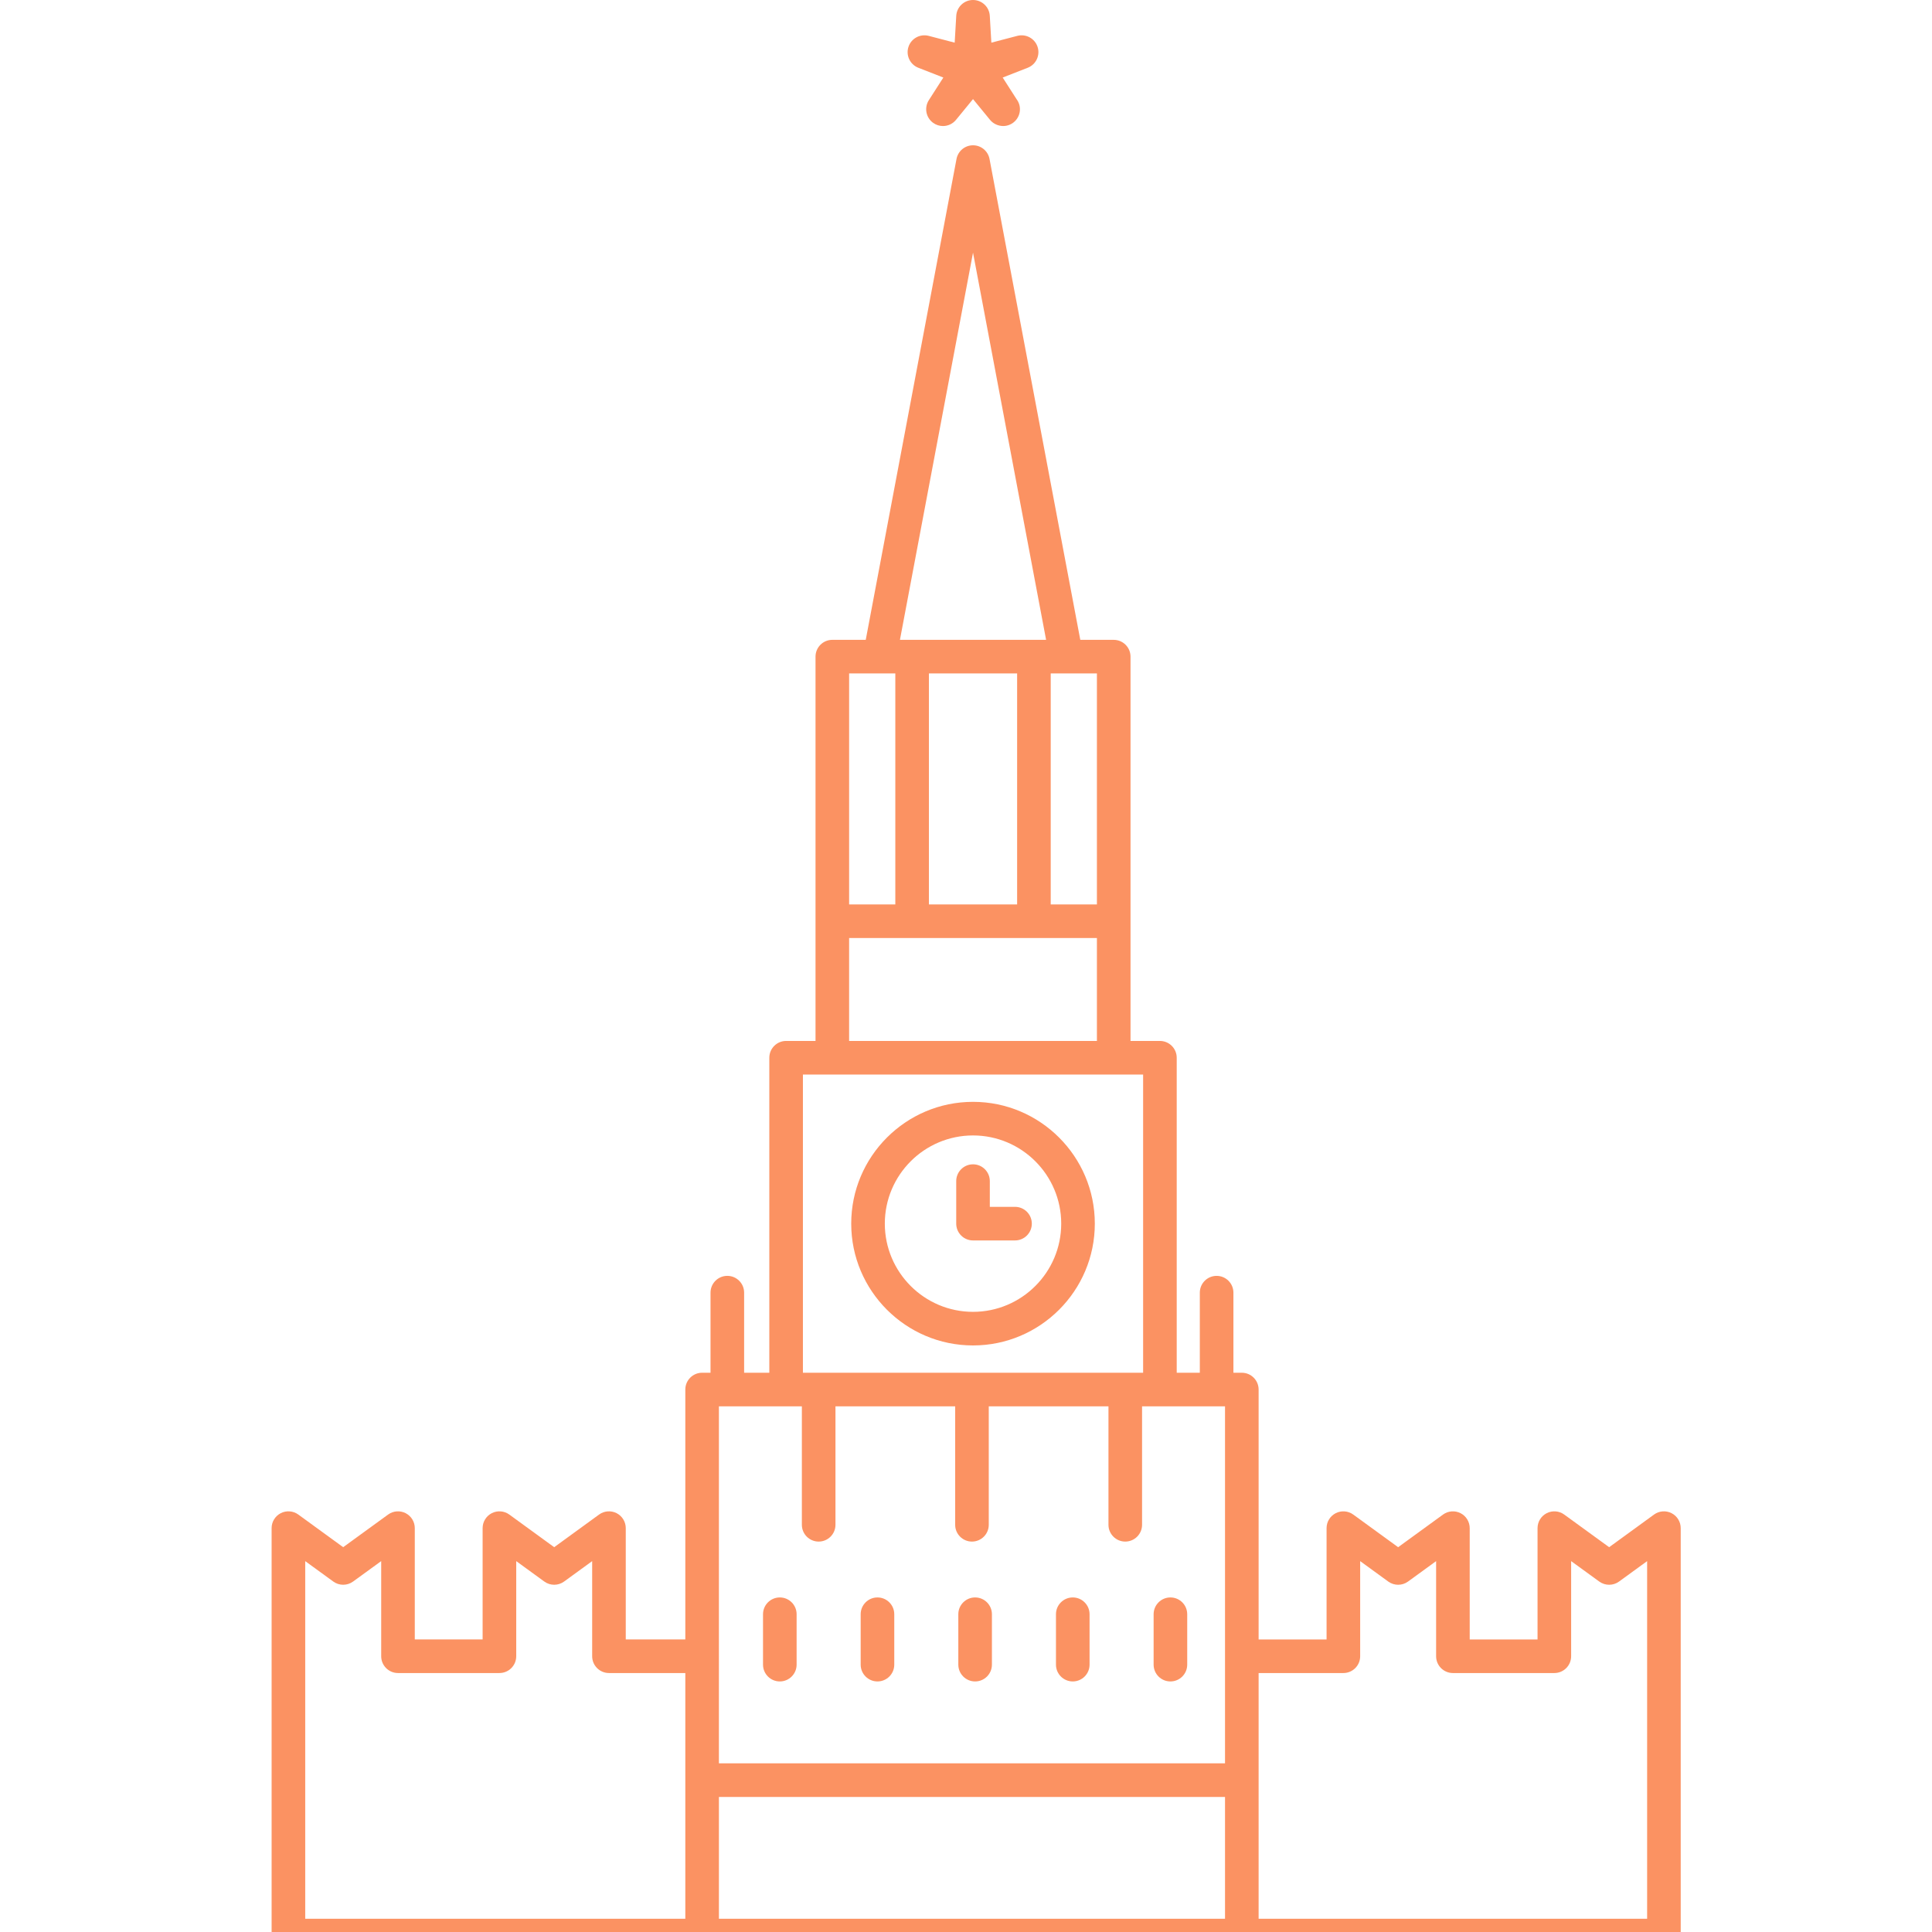 <?xml version="1.0" encoding="iso-8859-1"?>
<!-- Generator: Adobe Illustrator 18.0.0, SVG Export Plug-In . SVG Version: 6.00 Build 0)  -->
<!DOCTYPE svg PUBLIC "-//W3C//DTD SVG 1.1//EN" "http://www.w3.org/Graphics/SVG/1.1/DTD/svg11.dtd">
<svg version="1.1" id="Capa_1" xmlns="http://www.w3.org/2000/svg" xmlns:xlink="http://www.w3.org/1999/xlink" x="0px" y="0px"
	 viewBox="0 0 460 460" style="enable-background:new 0 0 464.843 464.843;" xml:space="preserve">
<g fill="rgb(251, 146, 98)">
	<path d="M231.671,262.343c-15.991,0-29,13.01-29,29c0,15.99,13.009,29,29,29c15.991,0,29-13.01,29-29
		C260.671,275.353,247.662,262.343,231.671,262.343z M231.671,312.343c-11.58,0-21-9.421-21-21s9.42-21,21-21
		c11.58,0,21,9.421,21,21S243.251,312.343,231.671,312.343z"/>
	<path d="M185.671,380.343c-2.209,0-4,1.791-4,4v12c0,2.209,1.791,4,4,4s4-1.791,4-4v-12
		C189.671,382.134,187.88,380.343,185.671,380.343z"/>
	<path d="M208.921,380.343c-2.209,0-4,1.791-4,4v12c0,2.209,1.791,4,4,4s4-1.791,4-4v-12
		C212.921,382.134,211.13,380.343,208.921,380.343z"/>
	<path d="M232.171,380.343c-2.209,0-4,1.791-4,4v12c0,2.209,1.791,4,4,4s4-1.791,4-4v-12
		C236.171,382.134,234.38,380.343,232.171,380.343z"/>
	<path d="M255.421,380.343c-2.209,0-4,1.791-4,4v12c0,2.209,1.791,4,4,4s4-1.791,4-4v-12
		C259.421,382.134,257.63,380.343,255.421,380.343z"/>
	<path d="M278.671,380.343c-2.209,0-4,1.791-4,4v12c0,2.209,1.791,4,4,4c2.209,0,4-1.791,4-4v-12
		C282.671,382.134,280.88,380.343,278.671,380.343z"/>
	<path d="M218.645,16.132l5.961,2.329l-3.454,5.388c-1.143,1.784-0.698,4.149,1.017,5.396c0.708,0.515,1.531,0.764,2.349,0.764
		c1.16,0,2.308-0.503,3.096-1.464l4.057-4.95l4.057,4.95c0.799,0.974,1.978,1.453,3.143,1.464c2.196-0.016,3.971-1.801,3.971-4
		c0-0.928-0.316-1.781-0.846-2.46l-3.261-5.087l5.961-2.329c1.974-0.77,3.003-2.947,2.349-4.962
		c-0.655-2.015-2.765-3.162-4.817-2.634l-6.191,1.62l-0.373-6.39C235.541,1.652,233.79,0,231.671,0c-2.119,0-3.87,1.652-3.993,3.767
		l-0.373,6.39l-6.191-1.62c-2.05-0.53-4.163,0.618-4.817,2.634C215.642,13.185,216.672,15.361,218.645,16.132z"/>
	<path d="M397.987,360.278c-1.342-0.683-2.951-0.557-4.168,0.329l-10.688,7.773l-10.698-7.773c-1.217-0.884-2.826-1.012-4.167-0.328
		c-1.34,0.684-2.184,2.061-2.184,3.565v26.5h-16.15v-26.5c0-1.505-0.844-2.882-2.185-3.565c-1.342-0.683-2.951-0.557-4.168,0.329
		l-10.688,7.773l-10.688-7.773c-1.217-0.885-2.825-1.011-4.168-0.329c-1.34,0.683-2.184,2.06-2.184,3.565v26.5h-16.18v-59.5
		c0-2.209-1.791-4-4-4h-2v-19.067c0-2.209-1.791-4-4-4c-2.209,0-4,1.791-4,4v19.067h-5.5v-75c0-2.209-1.791-4-4-4h-7v-91.5
		c0-2.209-1.791-4-4-4h-7.959L235.602,37.851c-0.357-1.89-2.008-3.258-3.931-3.258c-1.923,0-3.574,1.368-3.931,3.258L206.13,152.343
		h-7.959c-2.209,0-4,1.791-4,4v91.5h-7c-2.209,0-4,1.791-4,4v75h-6v-19.067c0-2.209-1.791-4-4-4s-4,1.791-4,4v19.067h-2
		c-2.209,0-4,1.791-4,4v59.5h-14.18v-26.5c0-1.505-0.844-2.882-2.185-3.565c-1.341-0.683-2.951-0.557-4.168,0.329l-10.688,7.773
		l-10.688-7.773c-1.216-0.885-2.826-1.011-4.168-0.329c-1.34,0.683-2.185,2.06-2.185,3.565v26.5h-16.15v-26.5
		c0-1.504-0.844-2.881-2.184-3.565c-1.34-0.682-2.95-0.555-4.167,0.328l-10.697,7.773l-10.688-7.773
		c-1.216-0.885-2.826-1.011-4.168-0.329c-1.34,0.683-2.185,2.06-2.185,3.565v97c0,2.209,1.791,4,4,4h327.5c2.209,0,4-1.791,4-4v-97
		C400.171,362.338,399.327,360.961,397.987,360.278z M171.171,334.843h19.75v28.2c0,2.209,1.791,4,4,4s4-1.791,4-4v-28.2h28.5v28.2
		c0,2.209,1.791,4,4,4s4-1.791,4-4v-28.2h28.5v28.2c0,2.209,1.791,4,4,4c2.209,0,4-1.791,4-4v-28.2h19.75v85h-120.5V334.843z
		 M261.171,215.343h-11v-55h11V215.343z M242.171,160.343v55h-21v-55H242.171z M231.671,60.159l17.4,92.184h-34.8L231.671,60.159z
		 M213.171,160.343v55h-11v-55H213.171z M202.171,223.343h59v24.5h-59V223.343z M191.171,255.843h81v71h-81V255.843z
		 M72.671,371.697l6.688,4.863c1.402,1.02,3.302,1.018,4.704,0.001l6.699-4.868v22.649c0,2.209,1.791,4,4,4h24.15
		c2.209,0,4-1.791,4-4v-22.646l6.688,4.863c1.402,1.02,3.303,1.02,4.705,0l6.688-4.863v22.646c0,2.209,1.791,4,4,4h18.18v58.5h-90.5
		V371.697z M171.171,456.843v-29h120.5v29H171.171z M392.171,456.843h-92.5v-58.5h20.18c2.209,0,4-1.791,4-4v-22.646l6.688,4.863
		c1.402,1.02,3.303,1.02,4.705,0l6.688-4.863v22.646c0,2.209,1.791,4,4,4h24.15c2.209,0,4-1.791,4-4v-22.649l6.699,4.868
		c1.402,1.018,3.302,1.019,4.704-0.001l6.688-4.863V456.843z"/>
	<path d="M241.671,287.343h-6v-6.125c0-2.209-1.791-4-4-4s-4,1.791-4,4v10.125c0,2.209,1.791,4,4,4h10c2.209,0,4-1.791,4-4
		C245.671,289.134,243.88,287.343,241.671,287.343z"/>
</g>
<g>
</g>
<g>
</g>
<g>
</g>
<g>
</g>
<g>
</g>
<g>
</g>
<g>
</g>
<g>
</g>
<g>
</g>
<g>
</g>
<g>
</g>
<g>
</g>
<g>
</g>
<g>
</g>
<g>
</g>
</svg>

